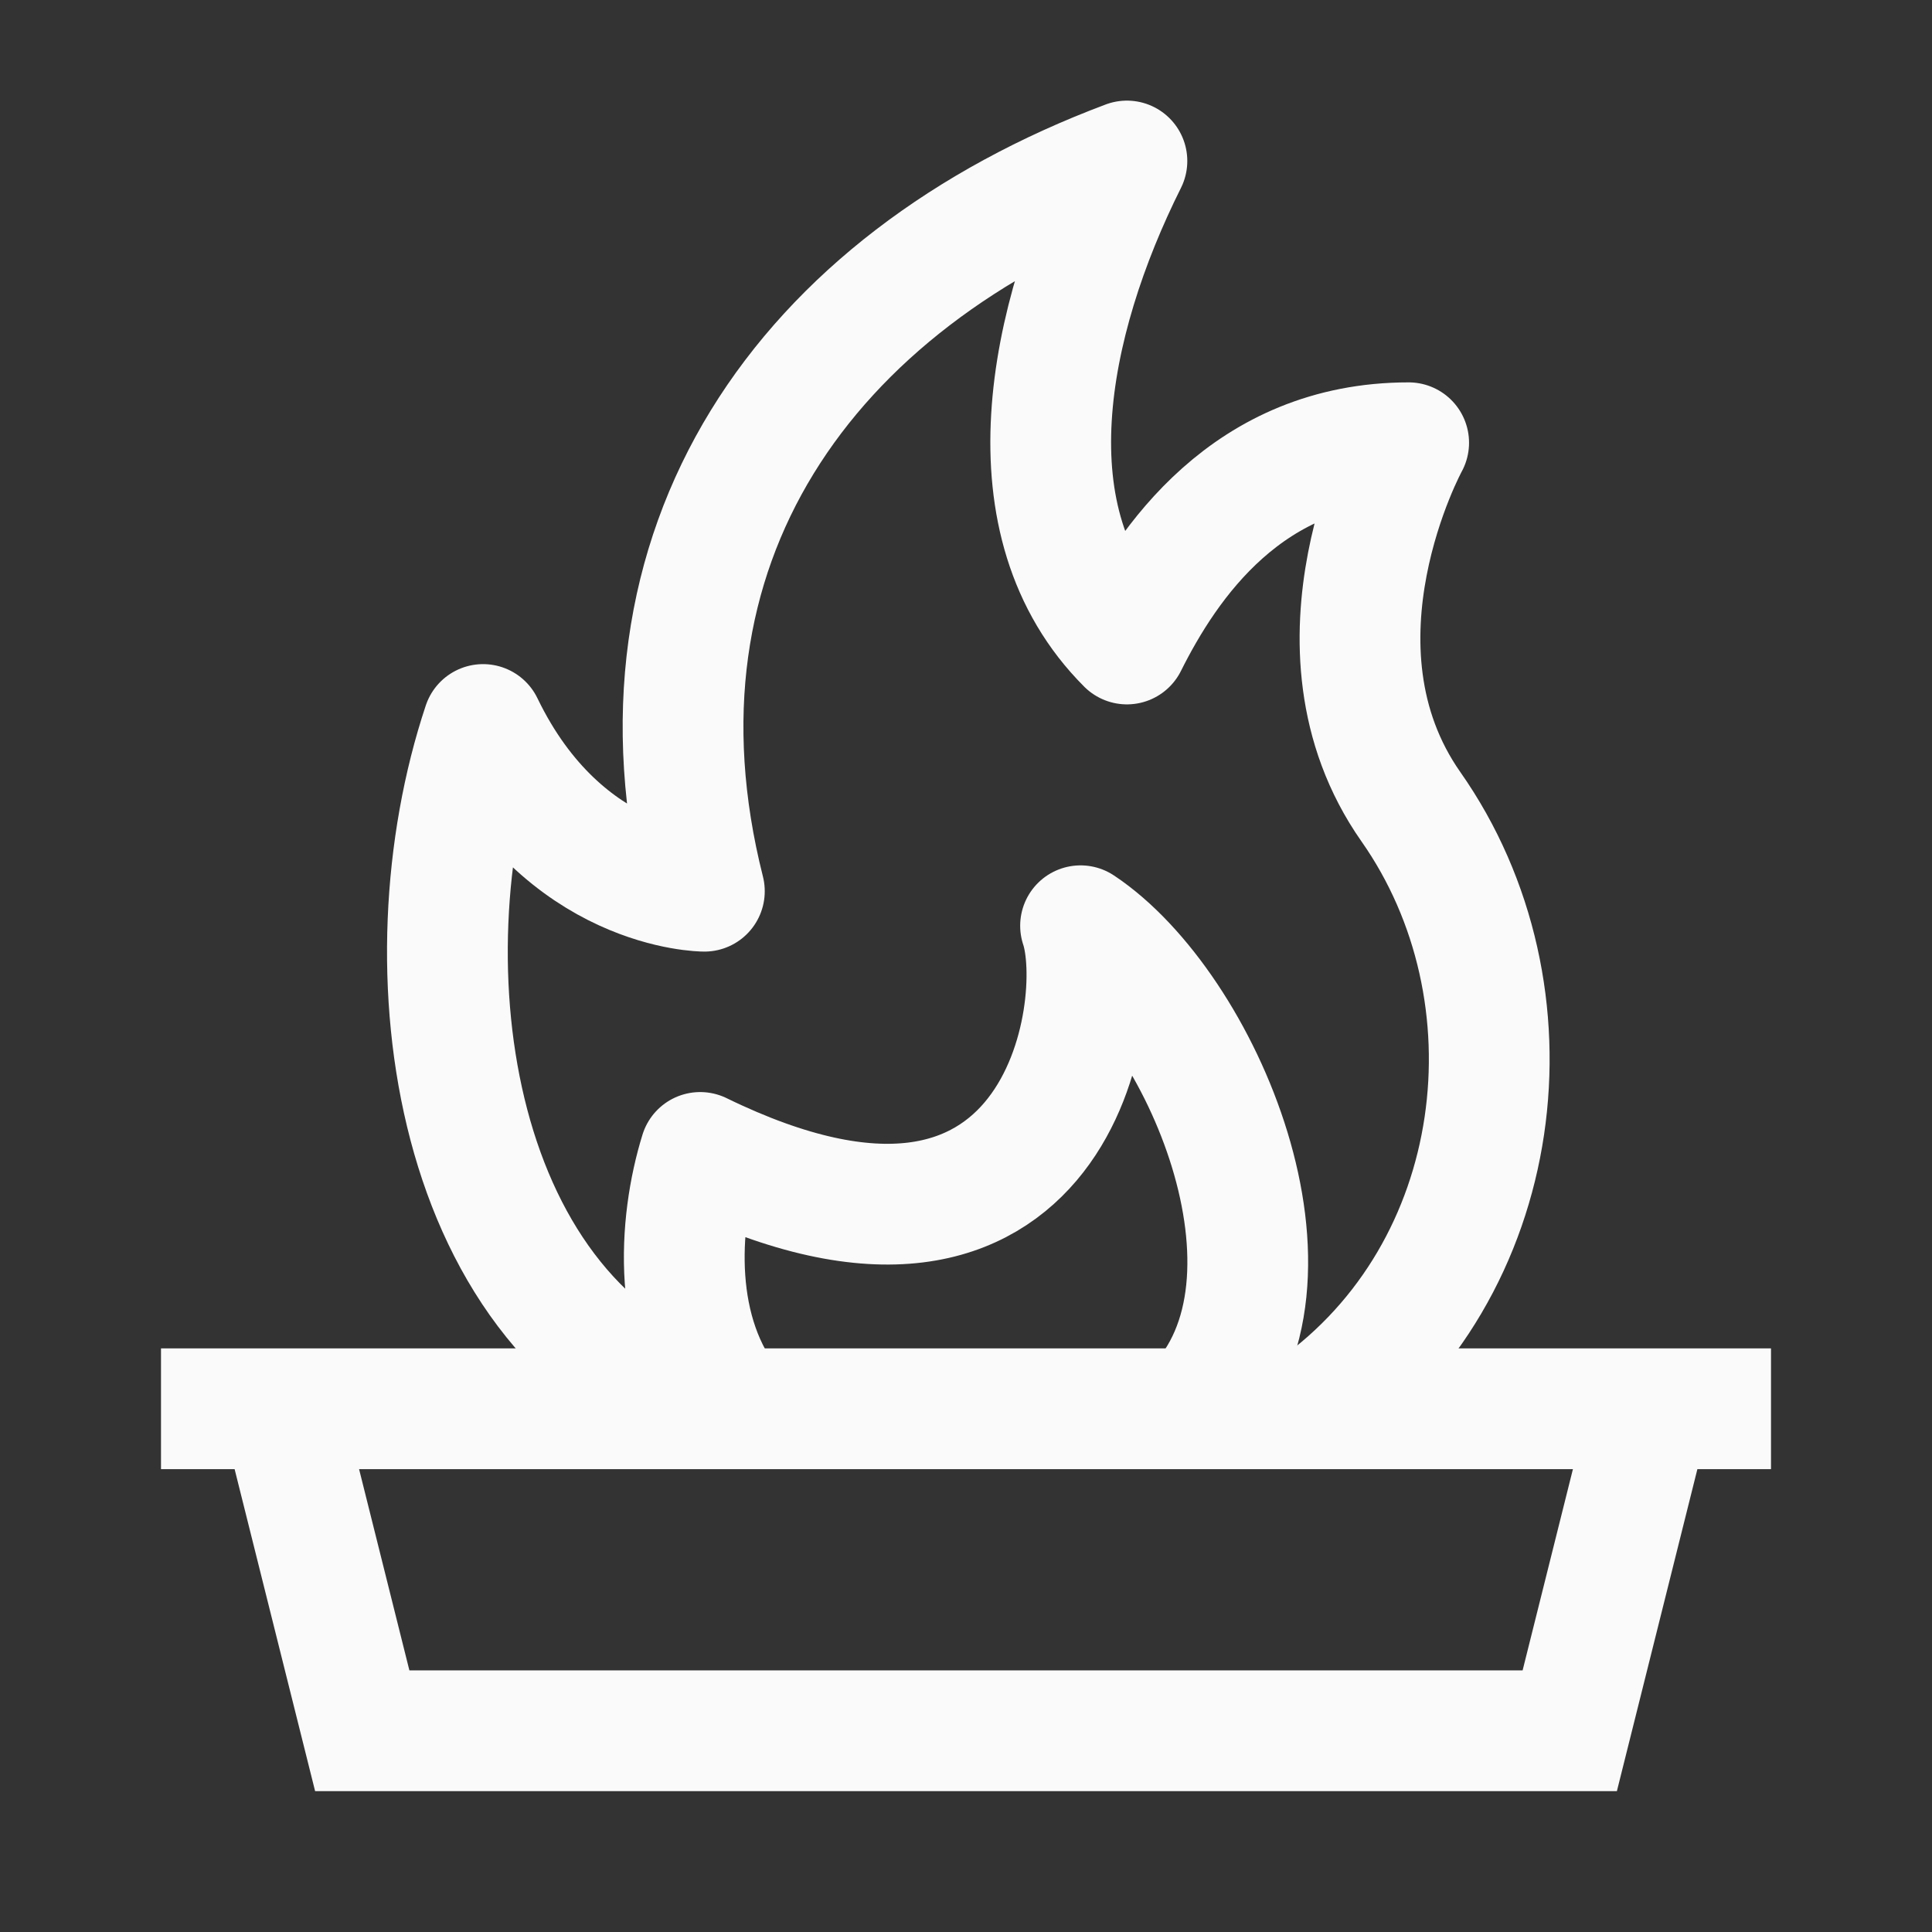 <svg width="24" height="24" viewBox="0 0 24 24" fill="none" xmlns="http://www.w3.org/2000/svg">
<rect x="0" y="0" width="24" height="24" fill="#333333" stroke="none"/>
<path d="M9.104 17.5C8.334 16.572 8.424 15.199 8.698 14.316C13.175 16.5 13.759 12.5 13.423 11.5C14.928 12.5 16.388 15.919 14.837 17.5" stroke="#FAFAFA" stroke-width="1.5" stroke-linejoin="round"/>
<path d="M8.816 17.5C5.592 16.429 5.001 12 6.001 9C7.001 11.071 8.75 11.071 8.75 11.071C7.667 6.786 9.999 3.5 13.999 2C12.999 4 12.499 6.5 13.999 8C14.499 7 15.499 5.5 17.499 5.5C17.499 5.5 16.12 8.016 17.527 10.022C19.152 12.337 18.736 15.785 16.32 17.5" stroke="#FAFAFA" stroke-width="1.5" stroke-linejoin="round"/>
<path d="M3.5 17.5H20.5M3.5 17.5L4.5 21.5H19.5L20.5 17.5M3.5 17.5H2M20.5 17.5H22" stroke="#FAFAFA" stroke-width="1.5"/>
</svg>
